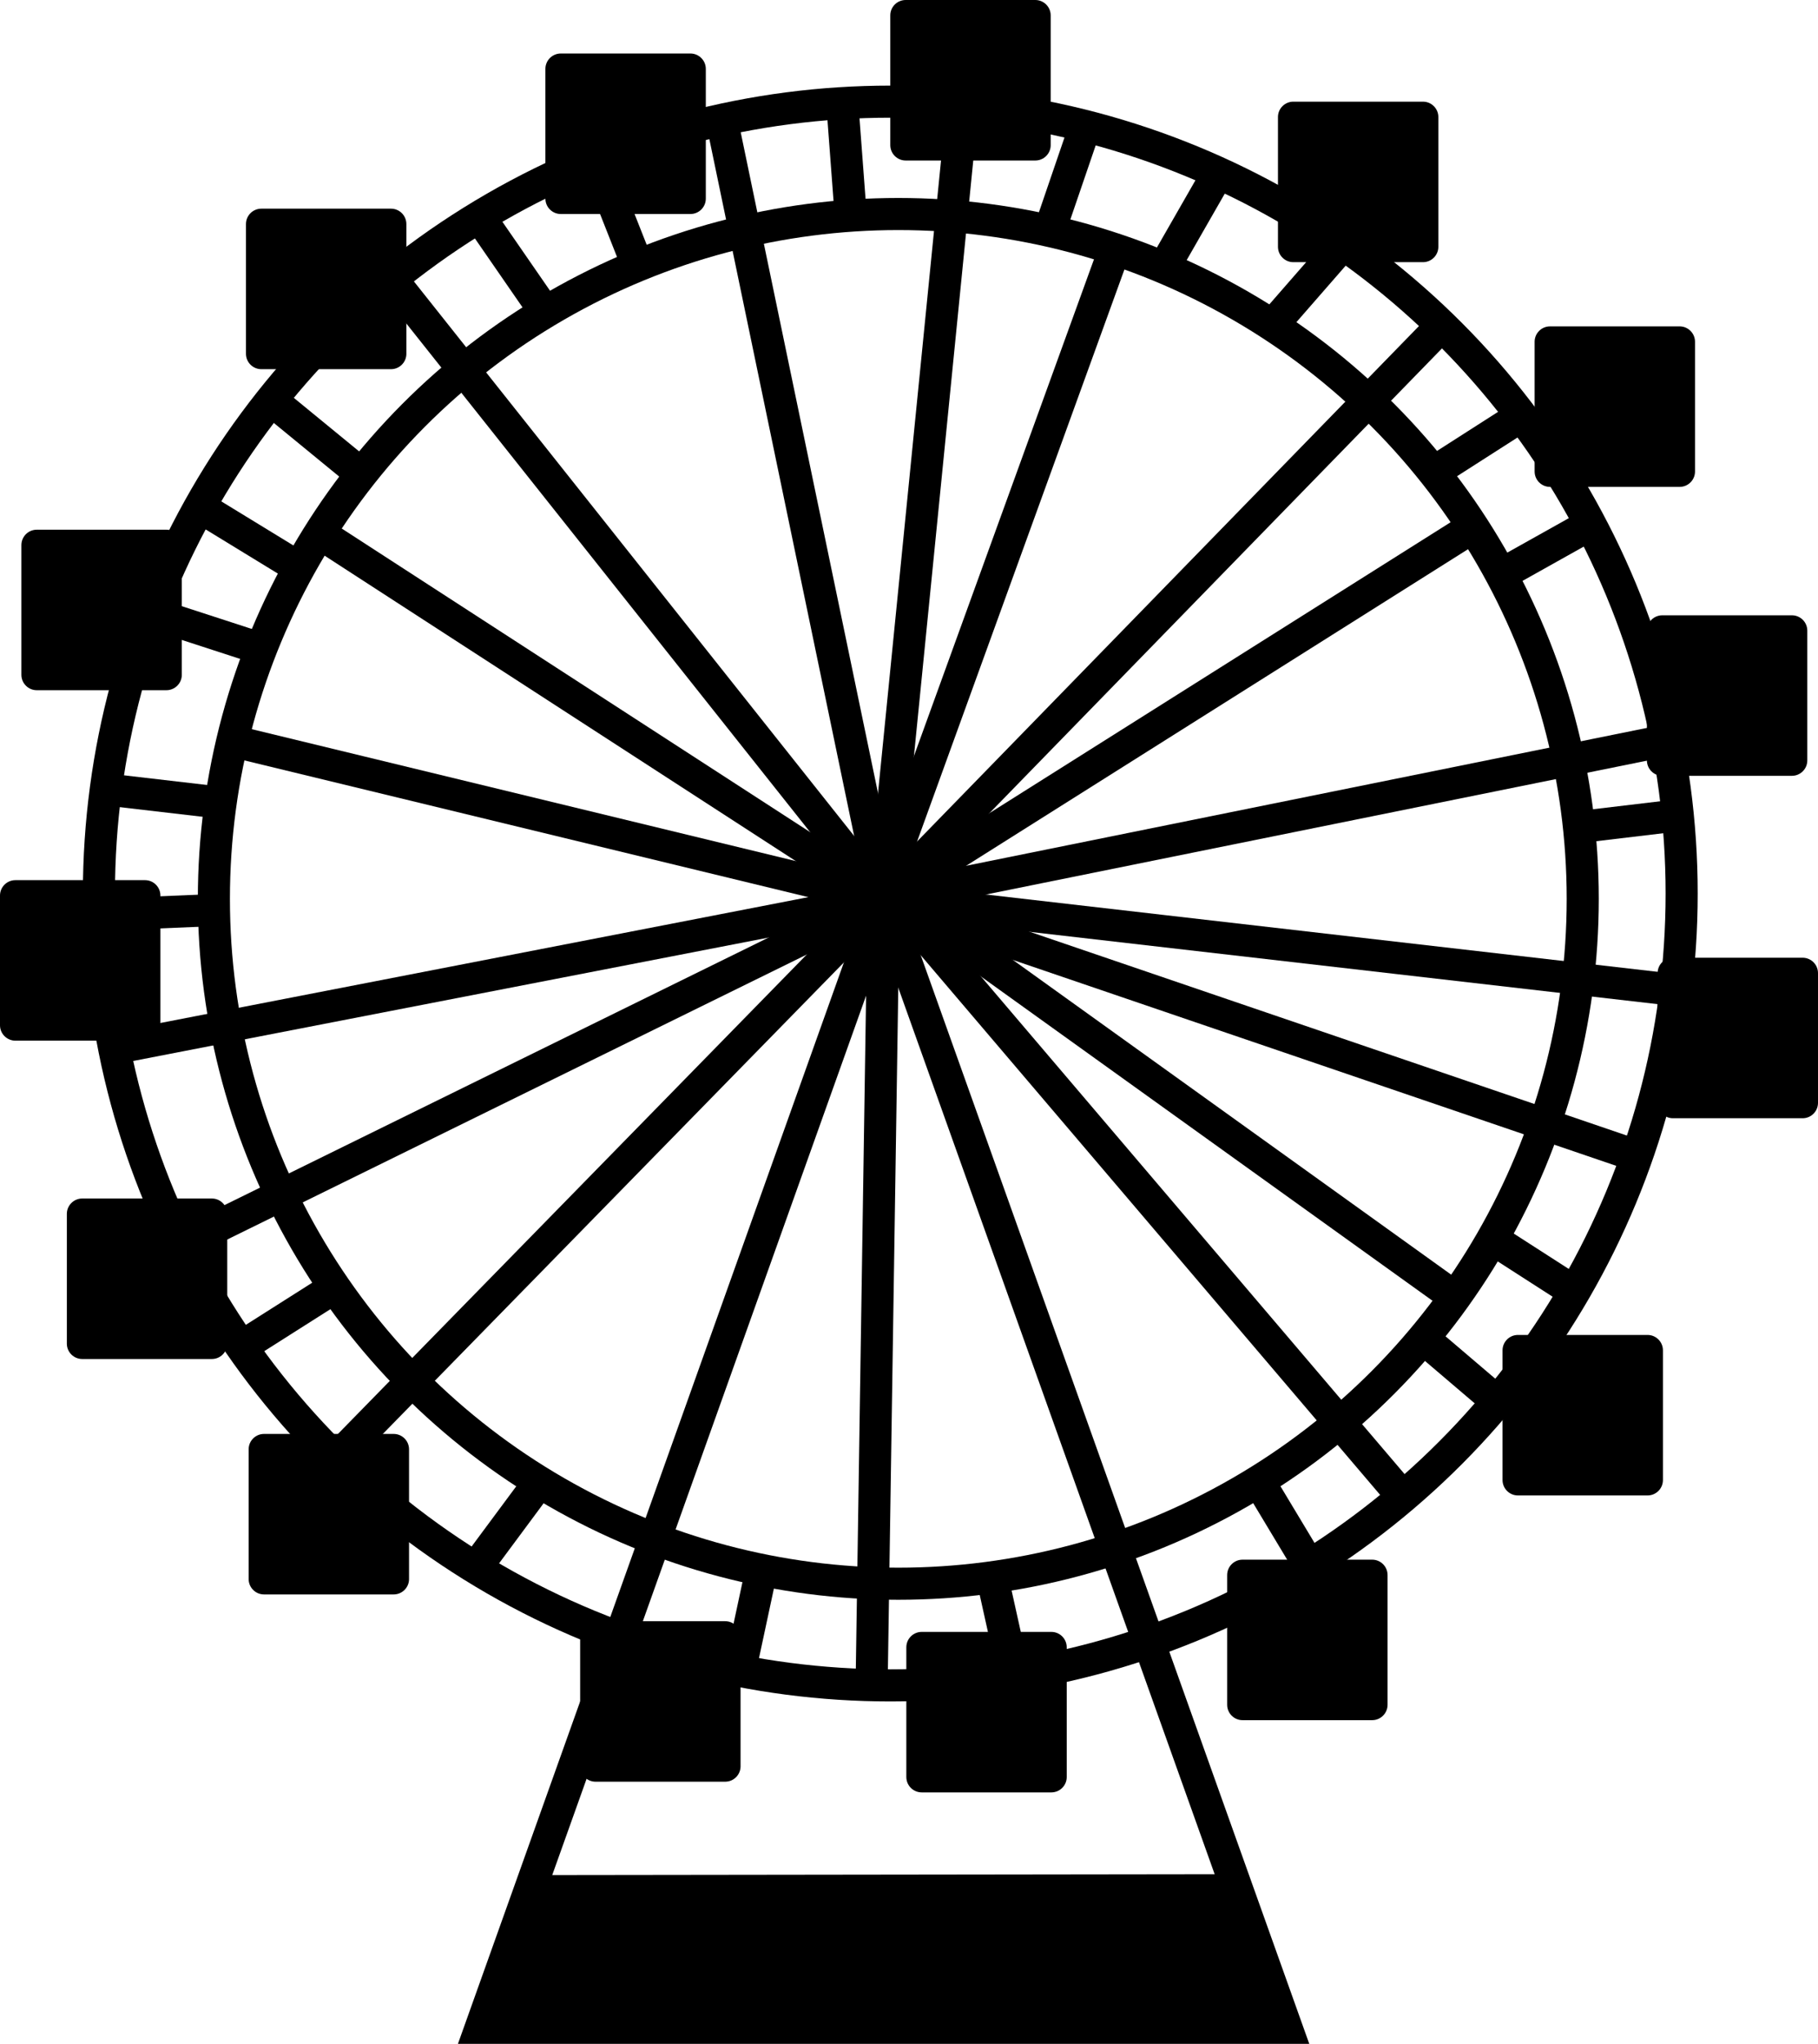 <?xml version="1.0" encoding="utf-8"?>
<!-- Generator: Adobe Illustrator 11.0, SVG Export Plug-In . SVG Version: 6.0.0 Build 78)  -->
<!DOCTYPE svg PUBLIC "-//W3C//DTD SVG 1.0//EN"    "http://www.w3.org/TR/2001/REC-SVG-20010904/DTD/svg10.dtd">
<svg  xmlns="http://www.w3.org/2000/svg" xmlns:xlink="http://www.w3.org/1999/xlink" xmlns:a="http://ns.adobe.com/AdobeSVGViewerExtensions/3.0/"
	 width="170" height="191" viewBox="0 0 170 191" style="overflow:visible;enable-background:new 0 0 170 191" xml:space="preserve"
	>
	<style type="text/css">
	<![CDATA[
		.st0{fill:none;stroke:#000000;stroke-width:3;}
	]]>
	</style>
		<g id="Layer_2">
			<g>
				<circle class="st0" cx="84" cy="84" r="64"/> 
				<circle class="st0" cx="83.25" cy="83.5" r="74"/> 
				<polygon class="st0" points="44.949,189.5 82.625,84 120.301,189.5 "/>
				<polygon points="44.949,189.5 50.047,175.225 115.173,175.142 120.301,189.5 "/>
				<line class="st0" x1="82.625" y1="84" x2="81.5" y2="157.75"/>
				<line class="st0" x1="82.625" y1="82.875" x2="131.125" y2="139.813"/>
				<line class="st0" x1="82.625" y1="82.875" x2="135.75" y2="121"/>
				<line class="st0" x1="82.625" y1="84" x2="153" y2="108"/>
				<line class="st0" x1="82.625" y1="84" x2="156.5" y2="92.5"/>
				<line class="st0" x1="82.625" y1="84" x2="155.5" y2="69.25"/>
				<line class="st0" x1="82.625" y1="84" x2="137.75" y2="49.25"/>
				<line class="st0" x1="82.625" y1="84" x2="134.75" y2="30.5"/>
				<line class="st0" x1="82.625" y1="82.875" x2="104.25" y2="23.25"/>
				<line class="st0" x1="82.625" y1="84" x2="90" y2="10"/>
				<line class="st0" x1="82.625" y1="84" x2="67.5" y2="11.25"/>
				<line class="st0" x1="82.625" y1="84" x2="36.75" y2="26.25"/>
				<line class="st0" x1="82.625" y1="84" x2="29.75" y2="49.75"/>
				<line class="st0" x1="82.625" y1="84" x2="21.75" y2="69.25"/>
				<line class="st0" x1="82.625" y1="84" x2="10.5" y2="98"/>
				<line class="st0" x1="82.625" y1="84" x2="17" y2="116.25"/>
				<line class="st0" x1="82.625" y1="84" x2="31.5" y2="136.25"/>
				<line class="st0" x1="108.875" y1="24.938" x2="114" y2="16"/>
				<line class="st0" x1="119" y1="30.375" x2="125.438" y2="23"/>
				<line class="st0" x1="140.25" y1="53.75" x2="148.625" y2="49.063"/>
				<line class="st0" x1="134.25" y1="44" x2="142.063" y2="39"/>
				<line class="st0" x1="148" y1="77.25" x2="156.938" y2="76.188"/>
				<line class="st0" x1="133" y1="125" x2="139.75" y2="130.75"/>
				<line class="st0" x1="140" y1="116.063" x2="147" y2="120.563"/>
				<line class="st0" x1="117.75" y1="138.5" x2="122.375" y2="146.188"/>
				<line class="st0" x1="50.25" y1="138.75" x2="44.5" y2="146.5"/>
				<line class="st0" x1="31" y1="120.5" x2="22.625" y2="125.813"/>
				<line class="st0" x1="20.5" y1="75" x2="9.75" y2="73.75"/>
				<line class="st0" x1="19.625" y1="85.063" x2="9.188" y2="85.5"/>
				<line class="st0" x1="24" y1="60.5" x2="14" y2="57.25"/>
				<line class="st0" x1="33.813" y1="44.313" x2="25.5" y2="37.5"/>
				<line class="st0" x1="50.875" y1="29" x2="45" y2="20.5"/>
				<line class="st0" x1="71.25" y1="146.5" x2="69.188" y2="156.125"/>
				<line class="st0" x1="92.75" y1="147.25" x2="94.75" y2="156.25"/>
				<line class="st0" x1="98.25" y1="21.25" x2="101.5" y2="11.75"/>
				<line class="st0" x1="79.563" y1="20.313" x2="78.75" y2="9.5"/>
				<line class="st0" x1="59.625" y1="24.813" x2="55.75" y2="15"/>
				<line class="st0" x1="27.875" y1="53" x2="18.875" y2="47.5"/>
				<path d="M129.75,159.311c0,0.795-0.645,1.439-1.439,1.439h-12.121c-0.795,0-1.439-0.645-1.439-1.439v-12.121
					c0-0.795,0.645-1.439,1.439-1.439h12.121c0.795,0,1.439,0.645,1.439,1.439V159.311z"/>
				<path d="M155.5,138.311c0,0.795-0.645,1.439-1.439,1.439h-12.121c-0.795,0-1.439-0.645-1.439-1.439v-12.121
					c0-0.795,0.645-1.439,1.439-1.439h12.121c0.795,0,1.439,0.645,1.439,1.439V138.311z"/>
				<path d="M170,103.061c0,0.795-0.645,1.439-1.439,1.439h-12.121c-0.795,0-1.439-0.645-1.439-1.439V90.939
					c0-0.795,0.645-1.439,1.439-1.439h12.121c0.795,0,1.439,0.645,1.439,1.439V103.061z"/>
				<path d="M169,71.061c0,0.795-0.645,1.439-1.439,1.439h-12.121c-0.795,0-1.439-0.645-1.439-1.439V58.939
					c0-0.795,0.645-1.439,1.439-1.439h12.121c0.795,0,1.439,0.645,1.439,1.439V71.061z"/>
				<path d="M158.5,44.061c0,0.795-0.645,1.439-1.439,1.439h-12.121c-0.795,0-1.439-0.645-1.439-1.439V31.939
					c0-0.795,0.645-1.439,1.439-1.439h12.121c0.795,0,1.439,0.645,1.439,1.439V44.061z"/>
				<path d="M134.5,23.061c0,0.795-0.645,1.439-1.439,1.439h-12.121c-0.795,0-1.439-0.645-1.439-1.439V10.939
					c0-0.795,0.645-1.439,1.439-1.439h12.121c0.795,0,1.439,0.645,1.439,1.439V23.061z"/>
				<path d="M98.25,13.561c0,0.795-0.645,1.439-1.439,1.439H84.689c-0.795,0-1.439-0.645-1.439-1.439V1.439
					C83.25,0.645,83.895,0,84.689,0h12.121c0.795,0,1.439,0.645,1.439,1.439V13.561z"/>
				<path d="M66,18.561C66,19.355,65.355,20,64.561,20H52.439C51.645,20,51,19.355,51,18.561V6.439C51,5.645,51.645,5,52.439,5
					h12.121C65.355,5,66,5.645,66,6.439V18.561z"/>
				<path d="M38,33.061c0,0.795-0.645,1.439-1.439,1.439H24.439C23.645,34.5,23,33.855,23,33.061V20.939
					c0-0.795,0.645-1.439,1.439-1.439h12.121c0.795,0,1.439,0.645,1.439,1.439V33.061z"/>
				<path d="M17,63.061c0,0.795-0.645,1.439-1.439,1.439H3.439C2.645,64.5,2,63.855,2,63.061V50.939C2,50.145,2.645,49.5,3.439,49.5
					h12.121c0.795,0,1.439,0.645,1.439,1.439V63.061z"/>
				<path d="M15,95.811c0,0.795-0.645,1.439-1.439,1.439H1.439C0.645,97.25,0,96.605,0,95.811V83.689
					c0-0.795,0.645-1.439,1.439-1.439h12.121c0.795,0,1.439,0.645,1.439,1.439V95.811z"/>
				<path d="M21.25,125.561c0,0.795-0.645,1.439-1.439,1.439H7.689c-0.795,0-1.439-0.645-1.439-1.439v-12.121
					c0-0.795,0.645-1.439,1.439-1.439h12.121c0.795,0,1.439,0.645,1.439,1.439V125.561z"/>
				<path d="M38.25,147.561c0,0.795-0.645,1.439-1.439,1.439H24.689c-0.795,0-1.439-0.645-1.439-1.439v-12.121
					c0-0.795,0.645-1.439,1.439-1.439h12.121c0.795,0,1.439,0.645,1.439,1.439V147.561z"/>
				<path d="M69.25,165.061c0,0.795-0.645,1.439-1.439,1.439H55.689c-0.795,0-1.439-0.645-1.439-1.439v-12.121
					c0-0.795,0.645-1.439,1.439-1.439h12.121c0.795,0,1.439,0.645,1.439,1.439V165.061z"/>
				<path d="M99.75,166.061c0,0.795-0.645,1.439-1.439,1.439H86.189c-0.795,0-1.439-0.645-1.439-1.439v-12.121
					c0-0.795,0.645-1.439,1.439-1.439h12.121c0.795,0,1.439,0.645,1.439,1.439V166.061z"/>
			</g>
		</g>
	</svg>
